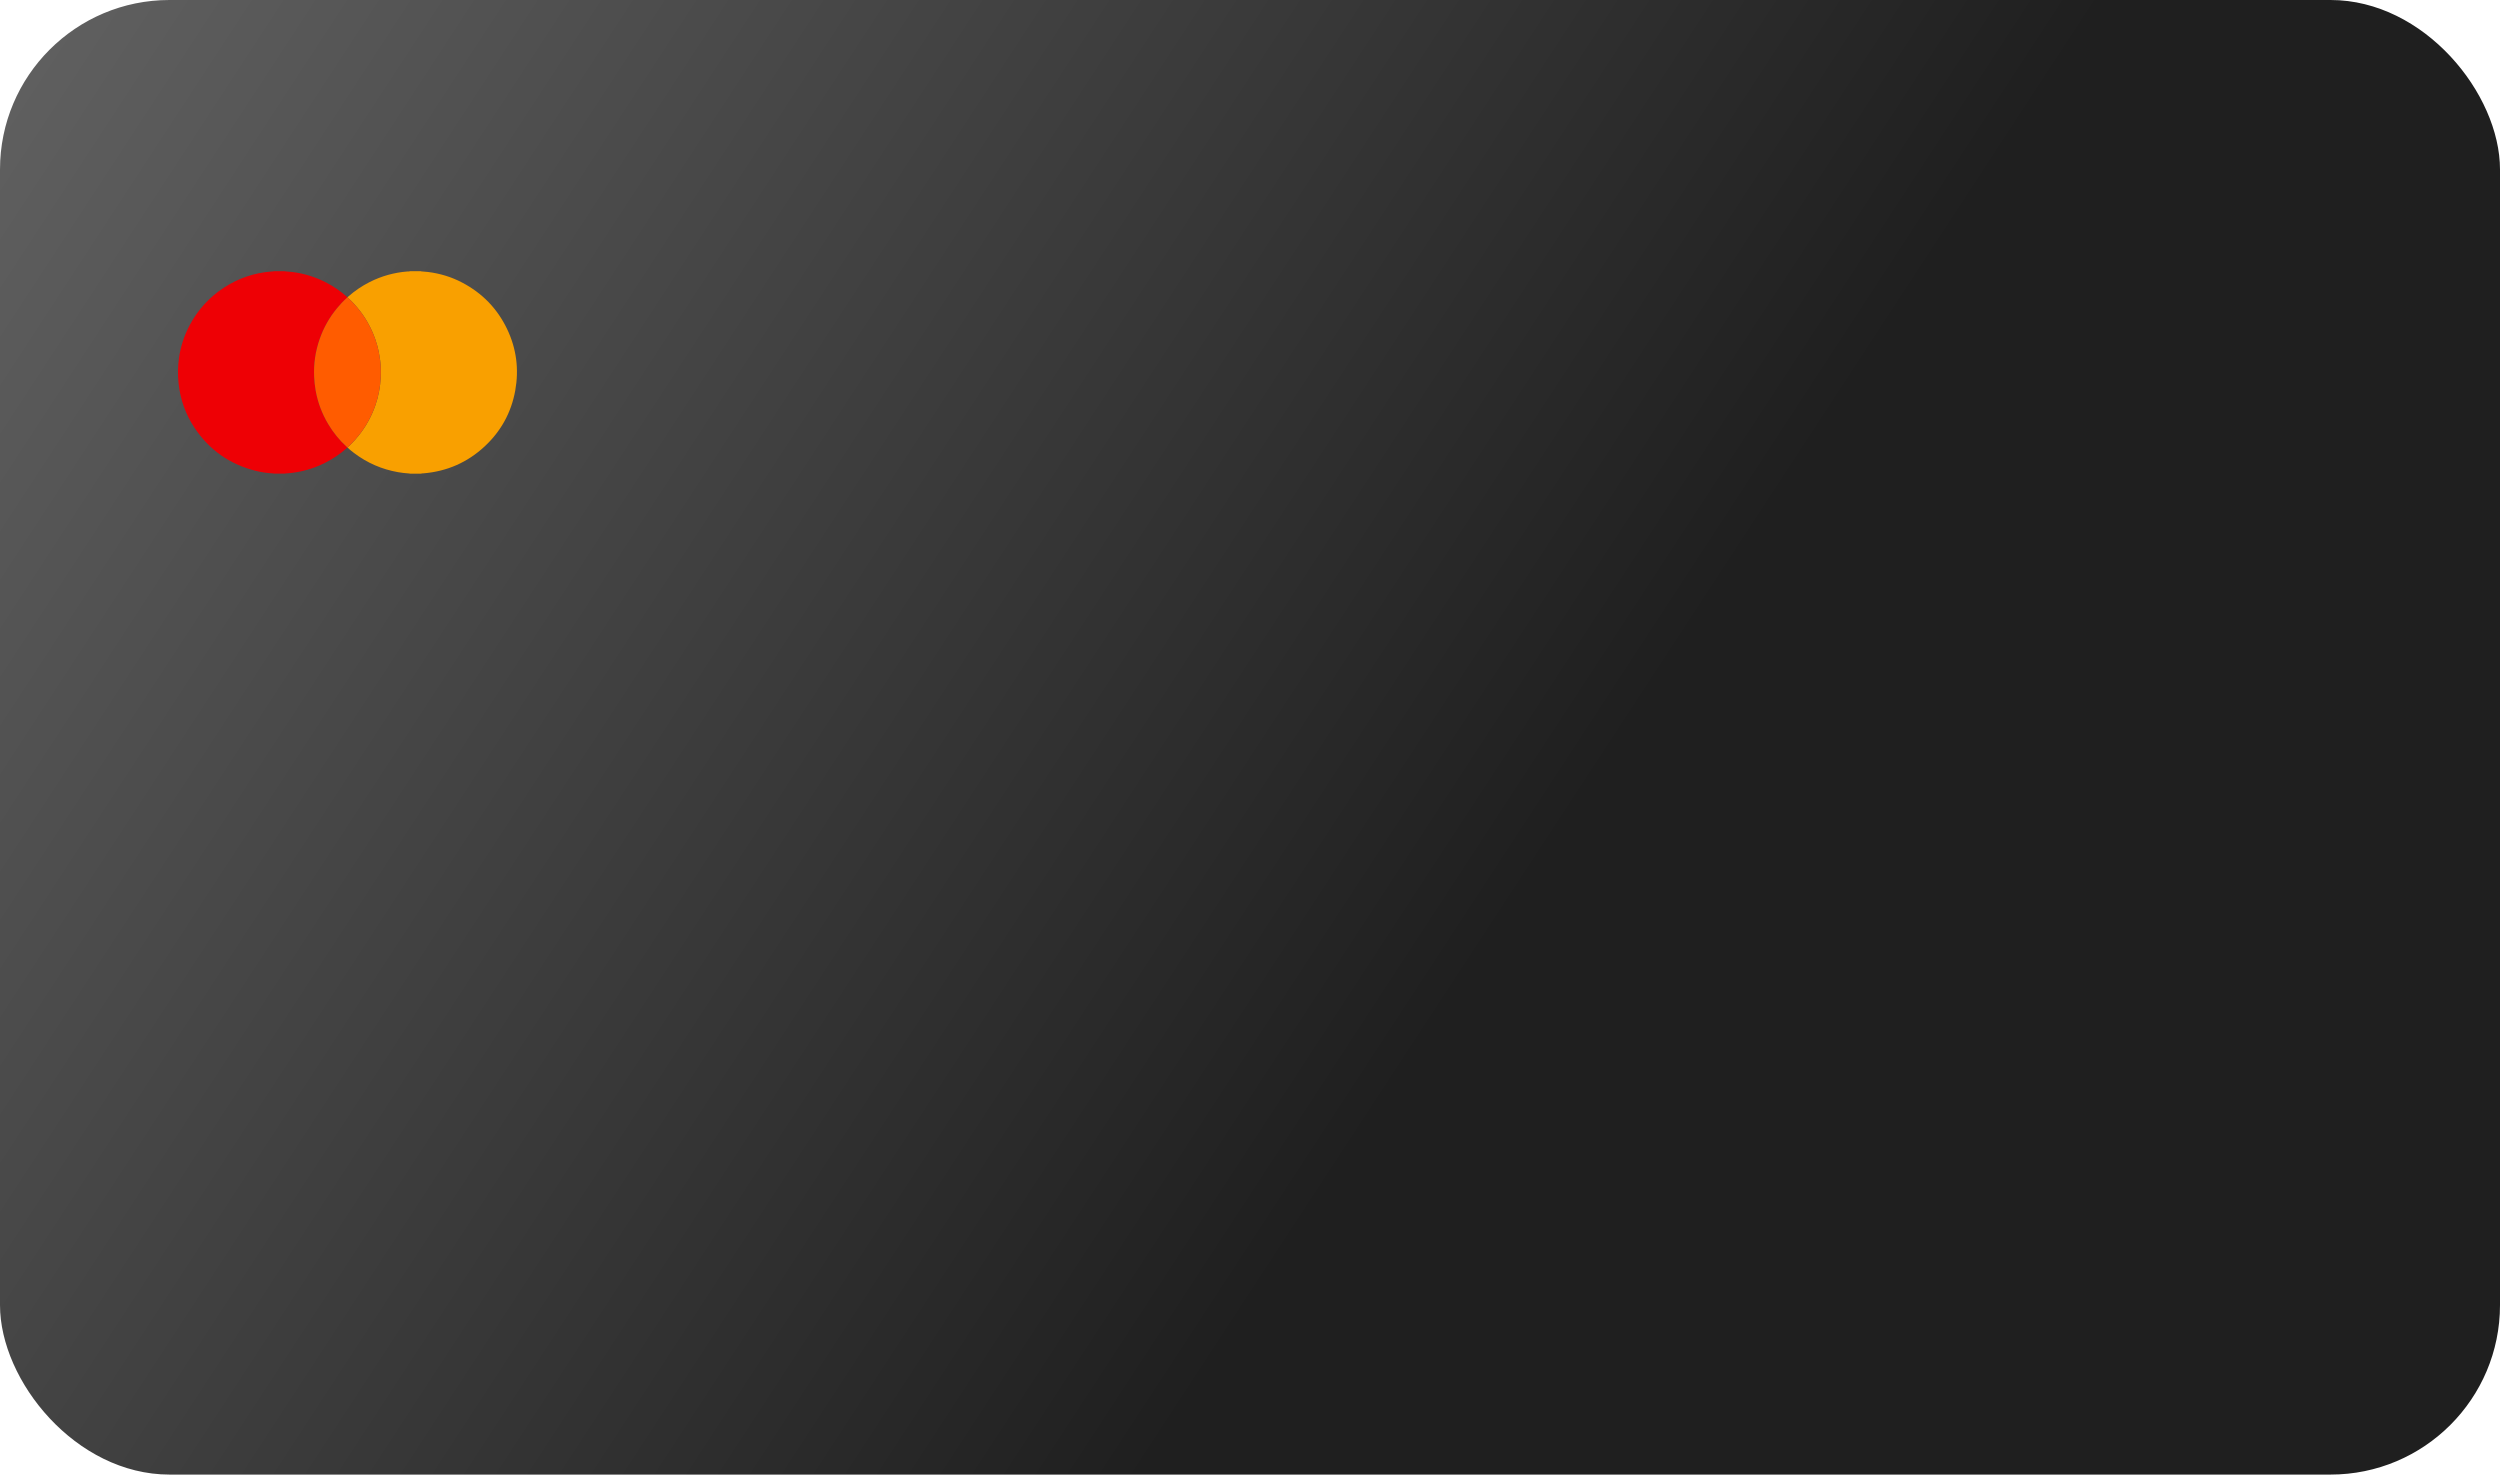 <svg width="295" height="174" viewBox="0 0 295 174" fill="none" xmlns="http://www.w3.org/2000/svg">
<rect width="295" height="174" rx="20" fill="url(#paint0_linear)"/>
<path d="M48.368 32.002C48.802 32.002 49.236 32.002 49.67 32.002C49.685 32.032 49.713 32.021 49.736 32.024C49.994 32.047 50.253 32.062 50.511 32.094C51.921 32.27 53.262 32.675 54.521 33.336C56.907 34.584 58.692 36.419 59.847 38.846C60.945 41.153 61.251 43.578 60.798 46.09C60.328 48.682 59.117 50.884 57.187 52.678C55.156 54.568 52.743 55.623 49.97 55.855C49.87 55.863 49.766 55.848 49.67 55.891C49.23 55.891 48.787 55.891 48.347 55.891C48.33 55.855 48.298 55.872 48.272 55.87C47.832 55.84 47.394 55.791 46.96 55.715C45.057 55.379 43.334 54.63 41.794 53.466C41.525 53.262 41.257 53.056 41.019 52.816C41.023 52.776 41.053 52.755 41.079 52.731C41.166 52.649 41.257 52.57 41.345 52.485C41.706 52.124 42.049 51.744 42.366 51.343C43.213 50.275 43.855 49.096 44.3 47.81C44.662 46.761 44.87 45.68 44.923 44.574C44.955 43.897 44.945 43.219 44.862 42.544C44.785 41.931 44.668 41.328 44.502 40.731C44.232 39.761 43.843 38.843 43.338 37.971C42.989 37.368 42.591 36.797 42.138 36.266C41.849 35.926 41.555 35.589 41.217 35.291C41.145 35.227 41.059 35.168 41.019 35.072C41.038 35.051 41.055 35.03 41.077 35.011C41.855 34.323 42.706 33.741 43.634 33.274C45.034 32.571 46.515 32.157 48.079 32.034C48.177 32.03 48.277 32.047 48.368 32.002Z" fill="#F9A000"/>
<path d="M33.61 55.888C33.176 55.888 32.742 55.888 32.308 55.888C32.293 55.859 32.266 55.869 32.242 55.867C31.553 55.827 30.87 55.733 30.2 55.566C27.125 54.806 24.704 53.107 22.951 50.476C21.895 48.892 21.278 47.141 21.072 45.247C20.961 44.236 20.978 43.228 21.123 42.223C21.319 40.871 21.734 39.588 22.376 38.382C23.338 36.569 24.674 35.096 26.389 33.966C28.102 32.839 29.985 32.197 32.032 32.036C32.132 32.028 32.236 32.042 32.332 32C32.759 32 33.185 32 33.613 32C33.627 32.03 33.655 32.019 33.678 32.021C33.966 32.038 34.253 32.066 34.538 32.102C35.966 32.287 37.315 32.718 38.585 33.391C39.455 33.852 40.26 34.41 40.987 35.074C40.974 35.108 40.947 35.132 40.921 35.157C40.508 35.529 40.132 35.934 39.779 36.361C38.872 37.457 38.185 38.675 37.719 40.017C37.223 41.444 37.002 42.911 37.07 44.423C37.096 44.973 37.149 45.519 37.245 46.06C37.496 47.476 37.993 48.803 38.727 50.039C39.325 51.043 40.053 51.944 40.919 52.731C40.945 52.755 40.972 52.778 40.985 52.814C40.187 53.542 39.302 54.143 38.338 54.625C36.951 55.319 35.483 55.729 33.934 55.852C33.825 55.861 33.715 55.846 33.61 55.888Z" fill="#EE0005"/>
<path d="M41.019 52.816C41.006 52.816 40.995 52.814 40.983 52.814C40.97 52.778 40.942 52.757 40.917 52.731C40.049 51.945 39.323 51.043 38.725 50.039C37.989 48.803 37.493 47.476 37.242 46.06C37.146 45.518 37.093 44.973 37.068 44.423C37 42.913 37.221 41.444 37.717 40.017C38.183 38.675 38.87 37.456 39.776 36.361C40.13 35.934 40.506 35.526 40.919 35.157C40.944 35.134 40.972 35.11 40.985 35.074C40.998 35.074 41.008 35.072 41.019 35.072C41.059 35.168 41.144 35.225 41.217 35.291C41.555 35.588 41.846 35.926 42.138 36.265C42.591 36.796 42.987 37.367 43.338 37.97C43.842 38.841 44.232 39.76 44.502 40.73C44.668 41.325 44.785 41.93 44.861 42.544C44.944 43.217 44.957 43.896 44.923 44.574C44.87 45.68 44.661 46.761 44.3 47.809C43.855 49.096 43.212 50.274 42.366 51.342C42.049 51.744 41.706 52.122 41.344 52.485C41.259 52.57 41.168 52.648 41.078 52.731C41.055 52.754 41.023 52.776 41.019 52.816Z" fill="#FF5C00"/>
<defs>
<linearGradient id="paint0_linear" x1="7.05177e-07" y1="-9" x2="293.277" y2="182.637" gradientUnits="userSpaceOnUse">
<stop stop-color="#636363"/>
<stop offset="0.609" stop-color="#1F1F1F"/>
</linearGradient>
</defs>
</svg>

